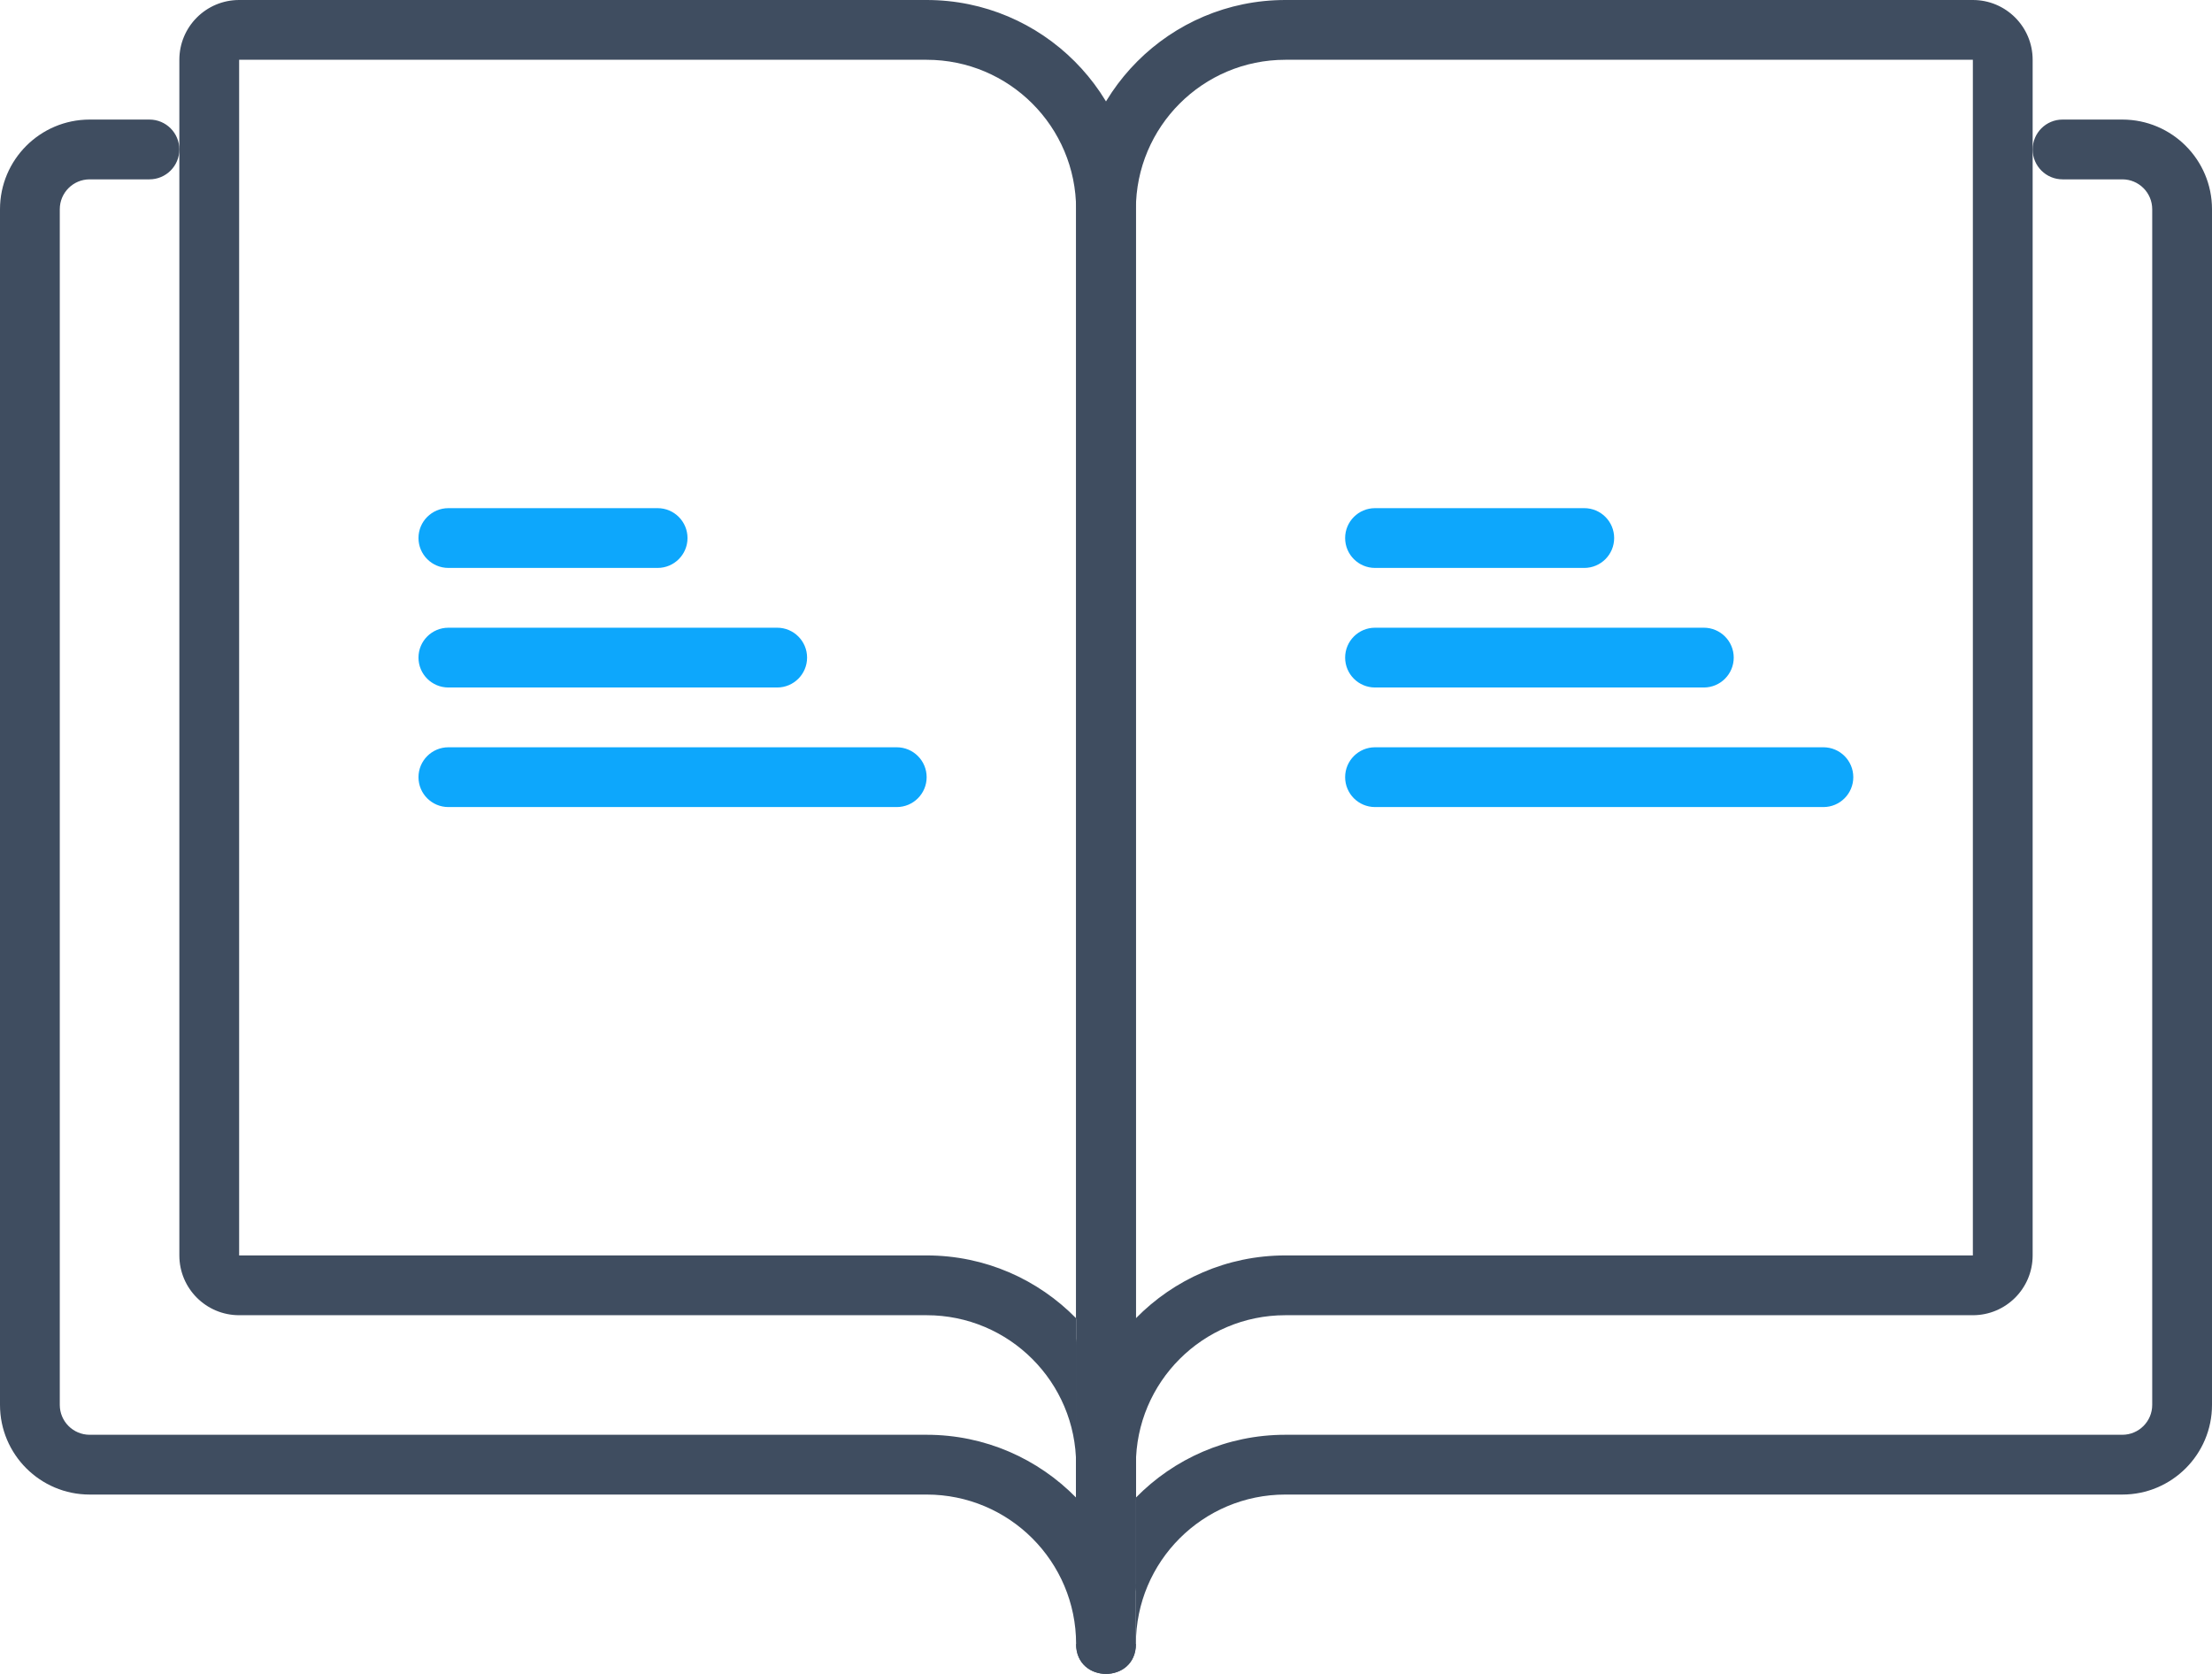 <?xml version="1.0" encoding="UTF-8" standalone="no"?>
<svg width="74px" height="56px" viewBox="0 0 74 56" version="1.1" xmlns="http://www.w3.org/2000/svg" xmlns:xlink="http://www.w3.org/1999/xlink">
    <!-- Generator: Sketch 41.2 (35397) - http://www.bohemiancoding.com/sketch -->
    <title>Group 2</title>
    <desc>Created with Sketch.</desc>
    <defs></defs>
    <g id="Symbols" stroke="none" stroke-width="1" fill="none" fill-rule="evenodd">
        <g id="Button/Dash/Activities-normal" transform="translate(-43, -33)">
            <g id="Group-2" transform="translate(43, 33)">
                <g id="Icon/Menu/Activities">
                    <path d="M6,42 C6,43.104 6.895,44 8,44 L31,44 C33.761,44 36,46.239 36,49 L36,53 L38,53 L38,7 C38,3.135 34.865,0 31,0 L8,0 C6.895,0 6,0.896 6,2 L6,42 Z M36,53 C36,54.333 38,54.333 38,53 L38,49 C38,47.093 37.237,45.364 36,44.102 L36,53 Z M31,42 L8,42 L8,2 L31,2 C33.761,2 36,4.239 36,7 L36,44.102 C34.729,42.805 32.958,42 31,42 Z" id="Stroke-1" fill="#3F4D60"></path>
                    <path d="M38,44.102 L38,7 C38,4.239 40.239,2 43,2 L66,2 L66,42 L43,42 C41.042,42 39.271,42.805 38,44.102 Z M68,42 L68,2 C68,0.896 67.105,0 66,0 L43,0 C39.135,0 36,3.135 36,7 L36,53 C36,54.333 38,54.333 38,53 L38,49 C38,46.239 40.239,44 43,44 L66,44 C67.105,44 68,43.104 68,42 Z" id="Stroke-3" fill="#3F4D60"></path>
                    <path d="M36,55 L38,55 C38,52.239 40.239,50 43,50 L71,50 C72.656,50 74,48.656 74,47 L74,7 C74,5.344 72.656,4 71,4 L69,4 C68.448,4 68,4.448 68,5 C68,5.552 68.448,6 69,6 L71,6 C71.552,6 72,6.448 72,7 L72,47 C72,47.552 71.552,48 71,48 L43,48 C41.042,48 39.271,48.805 38,50.102 C36.763,51.364 36,53.093 36,55 C36,56.333 38,56.333 38,55 L38,45 C38,44.448 37.552,44 37,44 C36.448,44 36,44.448 36,45 L36,55 Z" id="Stroke-5" fill="#3F4D60"></path>
                    <path d="M31,48 L3,48 C2.448,48 2,47.552 2,47 L2,7 C2,6.448 2.448,6 3,6 L5,6 C5.552,6 6,5.552 6,5 C6,4.448 5.552,4 5,4 L3,4 C1.344,4 0,5.344 0,7 L0,47 C0,48.656 1.344,50 3,50 L31,50 C33.761,50 36,52.239 36,55 C36,56.333 38,56.333 38,55 L38,45 C38,44.448 37.552,44 37,44 C36.448,44 36,44.448 36,45 L36,50.102 C34.729,48.805 32.958,48 31,48 Z" id="Stroke-7" fill="#3F4D60"></path>
                    <path d="M15,19 L22,19 C22.552,19 23,18.552 23,18 C23,17.448 22.552,17 22,17 L15,17 C14.448,17 14,17.448 14,18 C14,18.552 14.448,19 15,19 Z" id="Stroke-9" fill="#0DA7FC"></path>
                    <path d="M15,23 L26,23 C26.552,23 27,22.552 27,22 C27,21.448 26.552,21 26,21 L15,21 C14.448,21 14,21.448 14,22 C14,22.552 14.448,23 15,23 Z" id="Stroke-11" fill="#0DA7FC"></path>
                    <path d="M15,27 L30,27 C30.552,27 31,26.552 31,26 C31,25.448 30.552,25 30,25 L15,25 C14.448,25 14,25.448 14,26 C14,26.552 14.448,27 15,27 Z" id="Stroke-13" fill="#0DA7FC"></path>
                    <path d="M46,19 L53,19 C53.552,19 54,18.552 54,18 C54,17.448 53.552,17 53,17 L46,17 C45.448,17 45,17.448 45,18 C45,18.552 45.448,19 46,19 Z" id="Stroke-15" fill="#0DA7FC"></path>
                    <path d="M46,23 L57,23 C57.552,23 58,22.552 58,22 C58,21.448 57.552,21 57,21 L46,21 C45.448,21 45,21.448 45,22 C45,22.552 45.448,23 46,23 Z" id="Stroke-17" fill="#0DA7FC"></path>
                    <path d="M46,27 L61,27 C61.552,27 62,26.552 62,26 C62,25.448 61.552,25 61,25 L46,25 C45.448,25 45,25.448 45,26 C45,26.552 45.448,27 46,27 Z" id="Stroke-19" fill="#0DA7FC"></path>
                </g>
            </g>
        </g>
    </g>
</svg>